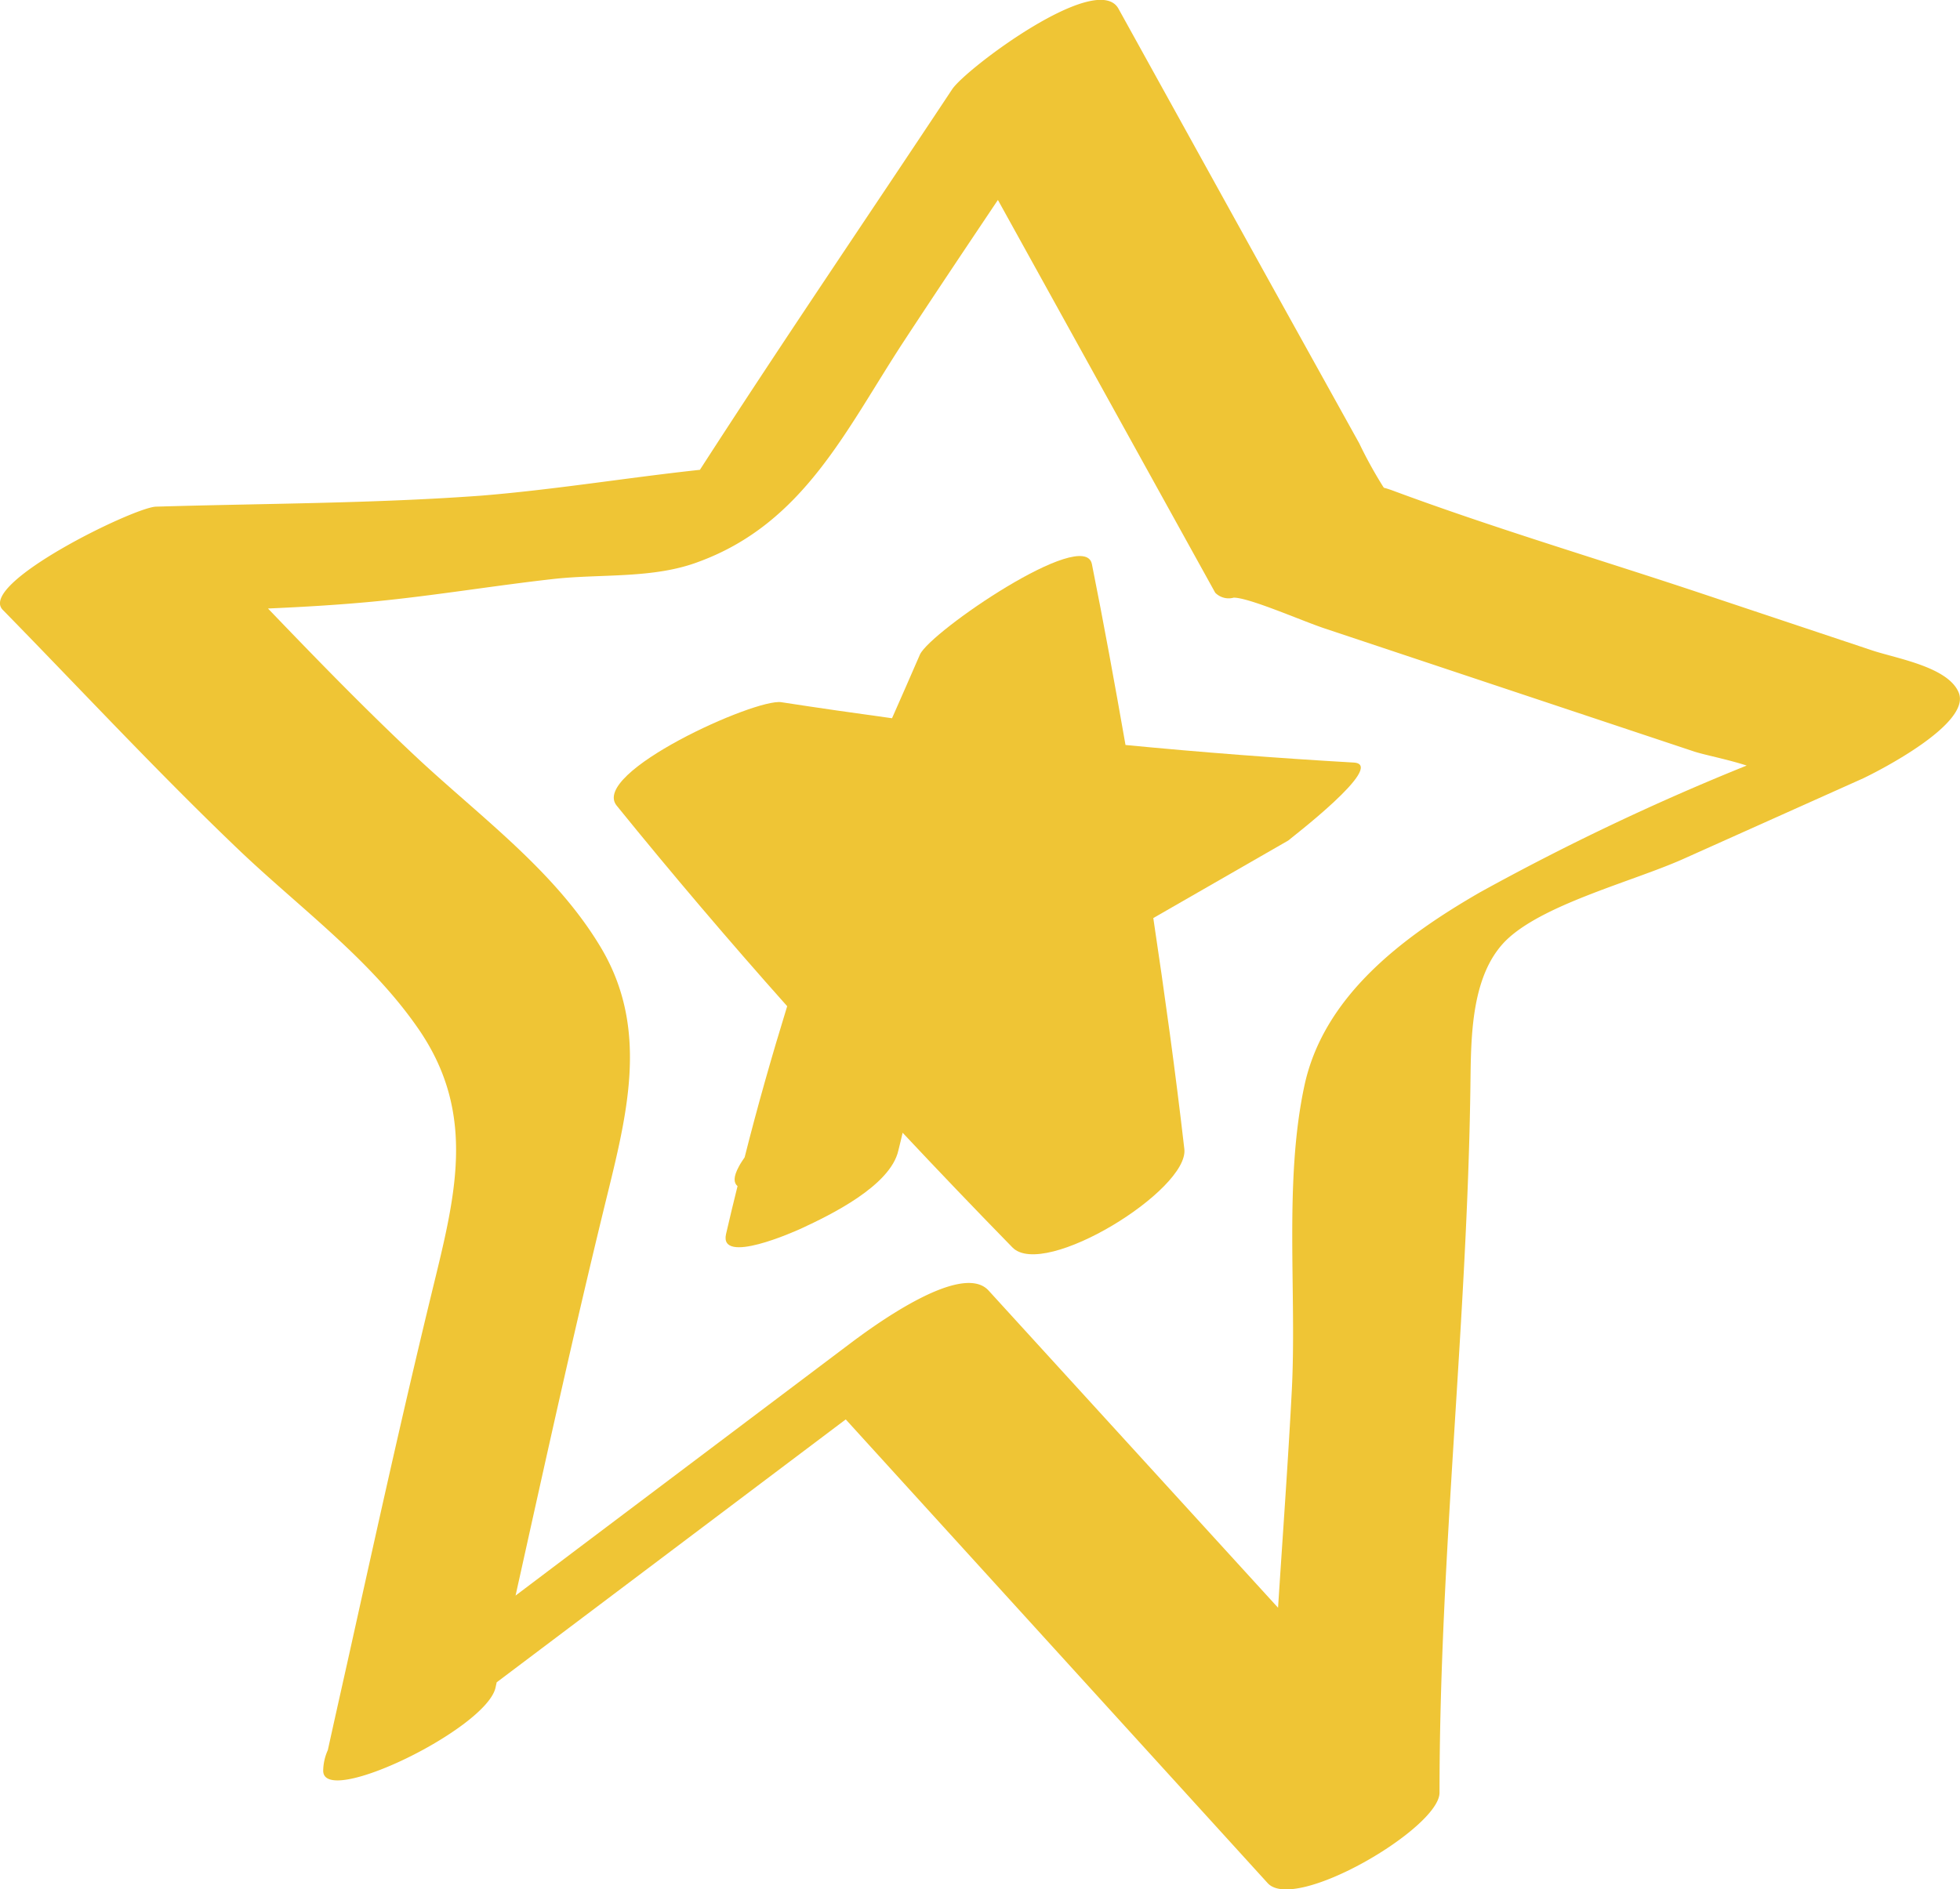 <svg id="Layer_1" data-name="Layer 1" xmlns="http://www.w3.org/2000/svg" viewBox="0 0 151.61 146.18"><path d="M104.73,59q-8.85-.51-17.67-1.36c-.82-4.68-1.67-9.36-2.6-14-.59-2.9-12.49,5.23-13.3,7Q70.08,53.13,69,55.57c-2.85-.39-5.71-.8-8.56-1.24-2-.32-14.8,5.46-12.74,8q6.42,7.92,13.19,15.52c-1.19,3.86-2.3,7.76-3.29,11.69-.15.23-.31.45-.44.7-.45.82-.41,1.28-.11,1.53-.3,1.23-.61,2.47-.89,3.71-.55,2.42,5.31-.19,5.9-.47,2.15-1,6.82-3.26,7.43-6,.11-.46.23-.91.33-1.37q4.2,4.48,8.5,8.88C80.78,99,92,92.06,91.61,88.89c-.69-6-1.51-11.92-2.4-17.86l10.44-6C99.74,64.93,107.3,59.17,104.73,59Z" style="fill:#efc535"/><path d="M151.52,53.61c-.79-2-4.77-2.65-6.68-3.28l-13.51-4.51c-7.9-2.63-15.9-5-23.72-7.91-.24-.08-.42-.14-.56-.17l-.07-.1a33.76,33.76,0,0,1-1.84-3.34L97.76,21,86.52.68c-1.64-3-11.83,4.65-12.87,6.23-6.5,9.81-13.13,19.54-19.51,29.44-5.65.61-11.26,1.54-16.94,2-8.35.61-16.77.6-25.14.85-1.72.06-13.88,6-11.83,8,6.06,6.19,12,12.59,18.25,18.56,4.7,4.48,10.14,8.42,13.87,13.82,4.64,6.71,2.81,13.16,1,20.63-2.3,9.47-4.39,19-6.5,28.5-.5,2.23-1,4.46-1.49,6.69A4,4,0,0,0,25,137c0,2.88,12.62-3.24,13.33-6.43l.09-.41,27-20.34L98.06,145.7c2.11,2.31,13.29-4.26,13.29-7,0-18.23,2.15-36.48,2.39-54.72.05-3.71,0-8.78,3-11.45s9.65-4.37,13.46-6.07l13.92-6.24C145.38,59.62,152.46,56,151.52,53.61ZM114.46,69.05c-5.82,3.36-12,7.91-13.54,14.85-1.63,7.48-.6,16.13-1,23.74-.29,5.56-.7,11.15-1.06,16.75L76.47,99.85c-2.13-2.34-9.26,3-10.86,4.21l-21,15.82-4.73,3.57c.09-.39.17-.78.26-1.17,2.11-9.51,4.2-19,6.51-28.5,1.72-7.09,3.77-14-.25-20.6-3.53-5.84-9.27-10-14.17-14.58-3.95-3.7-7.74-7.6-11.5-11.52,2.74-.12,5.47-.28,8.19-.54,4.66-.45,9.29-1.23,13.94-1.75,3.67-.4,7.68,0,11.17-1.32,8.19-3,11.44-10.3,15.94-17.15,2.38-3.63,4.8-7.24,7.22-10.85L94,45.86a1.46,1.46,0,0,0,1.43.38c1.21,0,5.21,1.77,7,2.37l14.43,4.81,14.17,4.72c.82.27,2.52.59,4.08,1.09A188.25,188.25,0,0,0,114.46,69.05Z" style="fill:#efc535"/></svg>